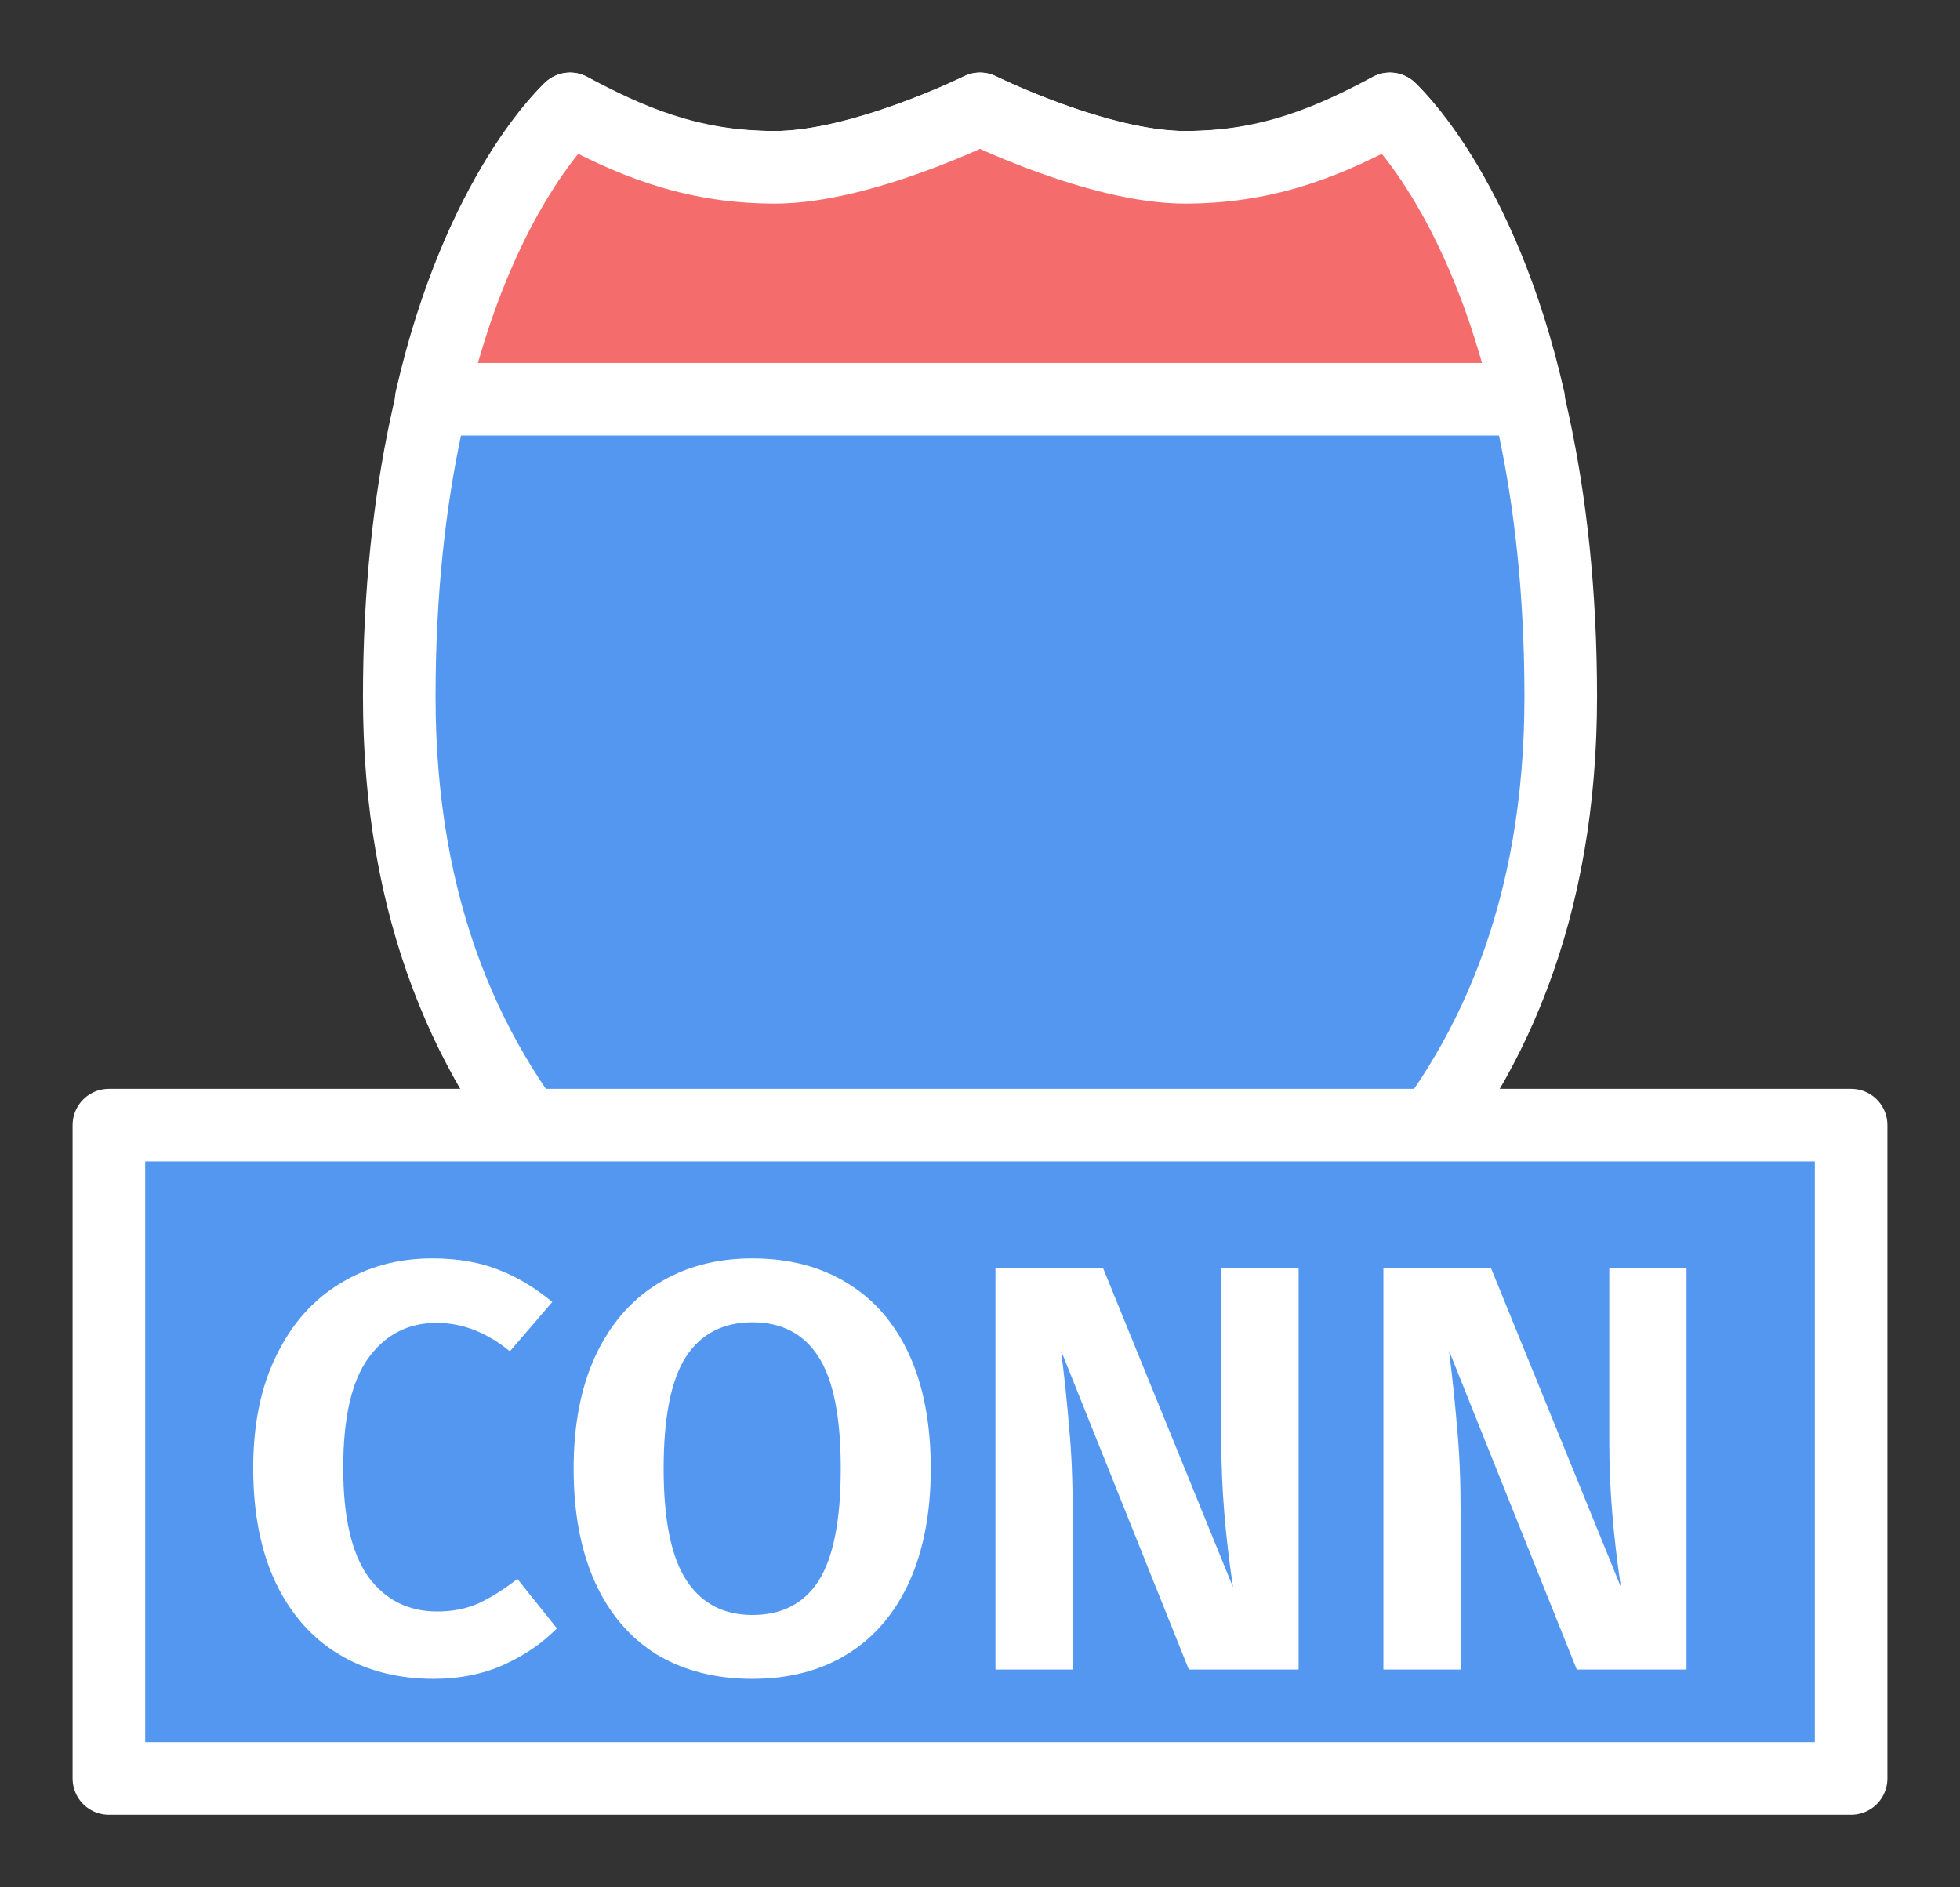 <svg width="27" height="26" viewBox="0 0 27 26" fill="none" xmlns="http://www.w3.org/2000/svg">
<rect x="0" y="0" width="27" height="26" fill="#333333" stroke="none"/>
<g id="day / detailedshield_c_02_connector">
<g id="detailedshield_c_02_connector">
<g id="detailedshield_c_base">
<g id="stretchable-items">
<path id="shape01" d="M16.323 2.305C15.123 2.305 13.5 1.5 13.5 1.5C13.5 1.5 11.877 2.305 10.677 2.305C9.476 2.305 8.653 1.95 7.853 1.5C7.853 1.5 5.5 3.75 5.5 9.6C5.5 15.45 9.265 18.3 13.5 19.5C17.735 18.3 21.5 15.45 21.5 9.6C21.5 3.75 19.147 1.5 19.147 1.5C18.347 1.95 17.523 2.305 16.323 2.305Z" fill="#5397F0" stroke="white" stroke-linejoin="round"/>
<path id="shape02" d="M16.323 2.305C15.133 2.305 13.5 1.5 13.5 1.5C13.5 1.5 11.866 2.305 10.676 2.305C9.486 2.305 8.646 1.92 7.853 1.5C7.853 1.5 6.599 2.624 5.94 5.5H21.059C20.401 2.624 19.147 1.5 19.147 1.5C18.354 1.92 17.513 2.305 16.323 2.305Z" fill="#F56C6C" stroke="white" stroke-linejoin="round"/>
</g>
</g>
<g id="non-stretchable-items">
<g id="roadtype_connector">
<rect id="background" x="1.5" y="15.5" width="24" height="9" fill="#5397F0" stroke="white" stroke-linejoin="round"/>
<path id="CONN" d="M5.952 17.336C6.298 17.336 6.6 17.387 6.856 17.488C7.112 17.584 7.362 17.733 7.608 17.936L7.024 18.616C6.704 18.355 6.368 18.224 6.016 18.224C5.621 18.224 5.306 18.387 5.072 18.712C4.842 19.032 4.728 19.536 4.728 20.224C4.728 20.896 4.842 21.395 5.072 21.72C5.306 22.04 5.624 22.2 6.024 22.2C6.232 22.2 6.421 22.163 6.592 22.088C6.762 22.008 6.941 21.896 7.128 21.752L7.672 22.432C7.474 22.635 7.229 22.803 6.936 22.936C6.648 23.064 6.328 23.128 5.976 23.128C5.48 23.128 5.045 23.016 4.672 22.792C4.298 22.568 4.008 22.24 3.8 21.808C3.592 21.371 3.488 20.843 3.488 20.224C3.488 19.621 3.594 19.104 3.808 18.672C4.021 18.235 4.314 17.904 4.688 17.68C5.061 17.451 5.482 17.336 5.952 17.336ZM10.366 17.336C10.872 17.336 11.31 17.451 11.678 17.68C12.046 17.904 12.328 18.232 12.526 18.664C12.723 19.096 12.822 19.619 12.822 20.232C12.822 20.835 12.723 21.355 12.526 21.792C12.328 22.224 12.046 22.555 11.678 22.784C11.31 23.013 10.872 23.128 10.366 23.128C9.859 23.128 9.419 23.016 9.046 22.792C8.678 22.563 8.395 22.232 8.198 21.8C8 21.363 7.902 20.84 7.902 20.232C7.902 19.635 8 19.12 8.198 18.688C8.4 18.251 8.686 17.917 9.054 17.688C9.427 17.453 9.864 17.336 10.366 17.336ZM10.366 18.216C9.96 18.216 9.654 18.376 9.446 18.696C9.243 19.016 9.142 19.528 9.142 20.232C9.142 20.936 9.246 21.448 9.454 21.768C9.662 22.088 9.966 22.248 10.366 22.248C10.771 22.248 11.075 22.091 11.278 21.776C11.48 21.456 11.582 20.941 11.582 20.232C11.582 19.523 11.48 19.011 11.278 18.696C11.075 18.376 10.771 18.216 10.366 18.216ZM17.889 23H16.377L14.617 18.608C14.665 18.987 14.702 19.344 14.729 19.68C14.761 20.011 14.777 20.4 14.777 20.848V23H13.713V17.464H15.193L16.985 21.864C16.878 21.149 16.825 20.493 16.825 19.896V17.464H17.889V23ZM23.233 23H21.721L19.961 18.608C20.009 18.987 20.046 19.344 20.073 19.68C20.105 20.011 20.121 20.4 20.121 20.848V23H19.057V17.464H20.537L22.329 21.864C22.222 21.149 22.169 20.493 22.169 19.896V17.464H23.233V23Z" fill="white"/>
</g>
</g>
</g>
</g>
</svg>
